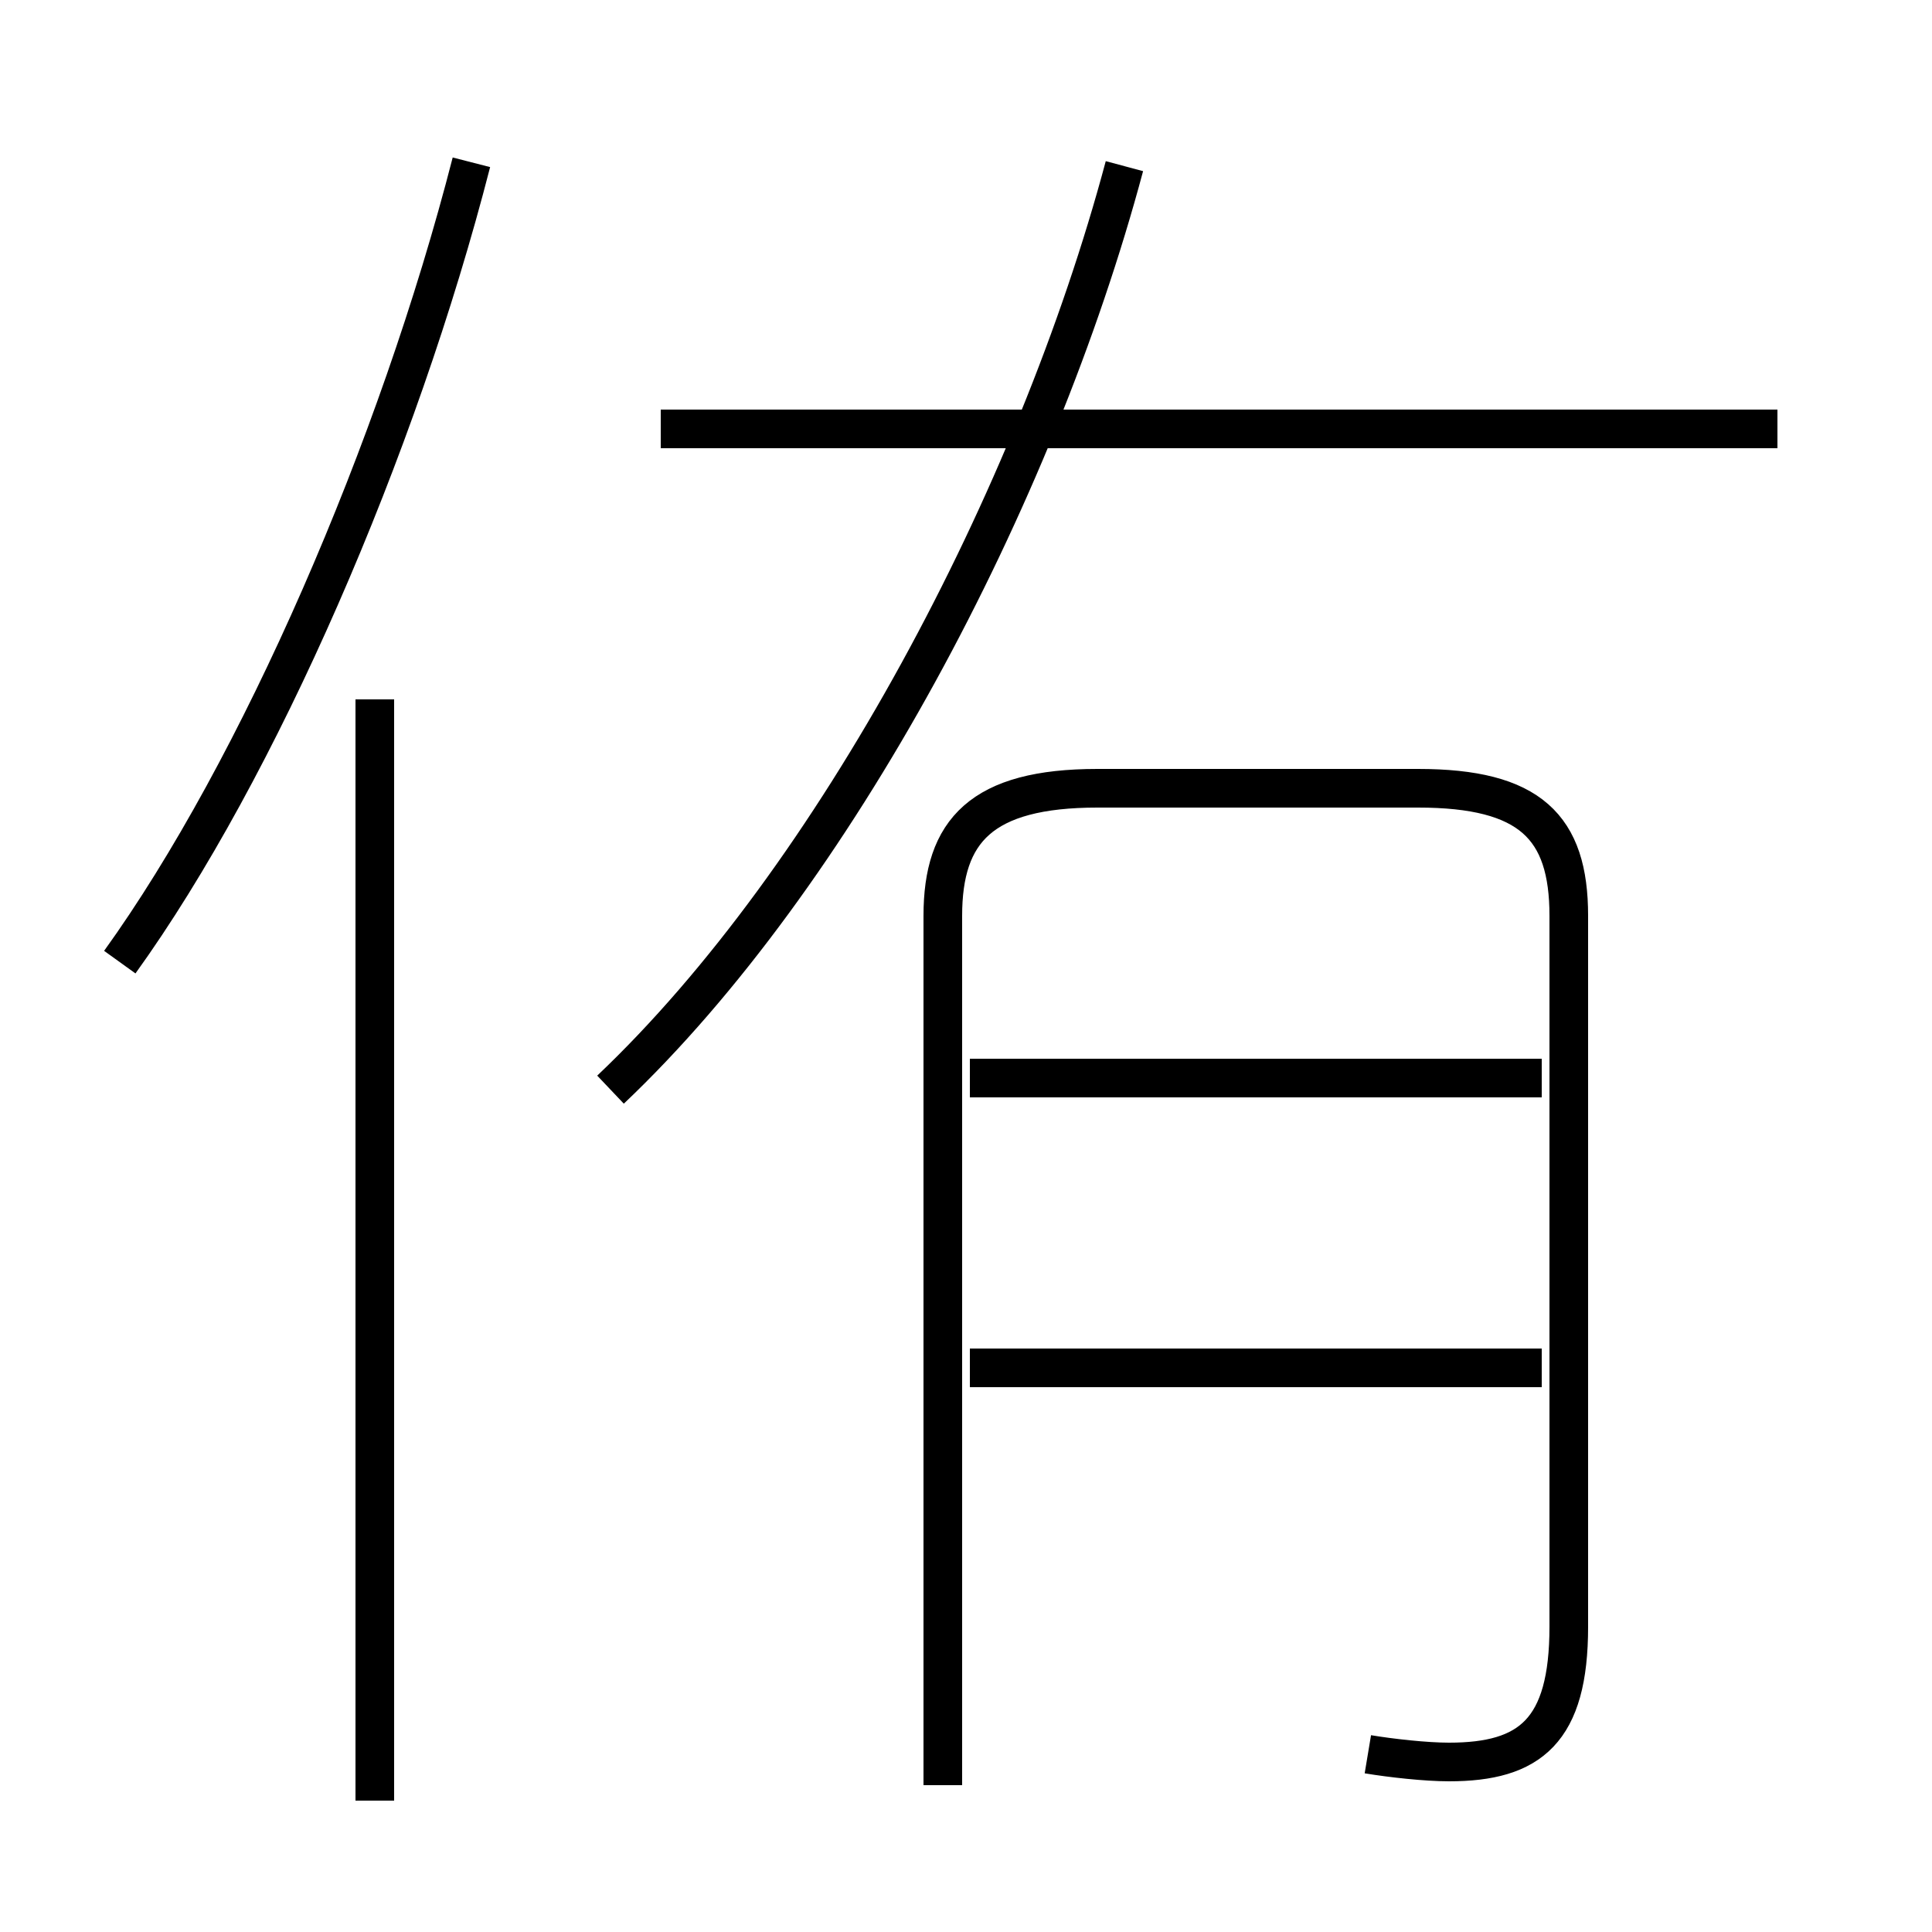 <?xml version='1.0' encoding='utf8'?>
<svg viewBox="0.0 -44.0 50.0 50.0" version="1.1" xmlns="http://www.w3.org/2000/svg">
<rect x="0.0" y="-44.0" width="50.0" height="50.0" fill="#808080" stroke="none"/>
<rect x="-1000" y="-1000" width="2000" height="2000" stroke="white" fill="white"/>
<g style="fill:none; stroke:#000000;  stroke-width:1">
<path d="M 9.7 -2.6 L 9.7 25.9 M 3.1 19.1 C 6.7 24.1 10.3 32.4 12.2 39.8 M 35.4 -1.4 C 36.0 -1.5 36.9 -1.6 37.5 -1.6 C 39.6 -1.6 40.6 -0.8 40.6 1.9 L 40.6 20.3 C 40.6 22.6 39.6 23.6 36.7 23.6 L 28.4 23.6 C 25.4 23.6 24.4 22.5 24.4 20.3 L 24.4 -2.2 M 15.8 15.8 C 21.6 21.3 26.8 31.1 29.1 39.7 M 46.0 32.9 L 17.1 32.9 M 39.9 8.6 L 25.1 8.6 M 39.9 16.1 L 25.1 16.1 " transform="scale(1, -1)" />
</g>
</svg>